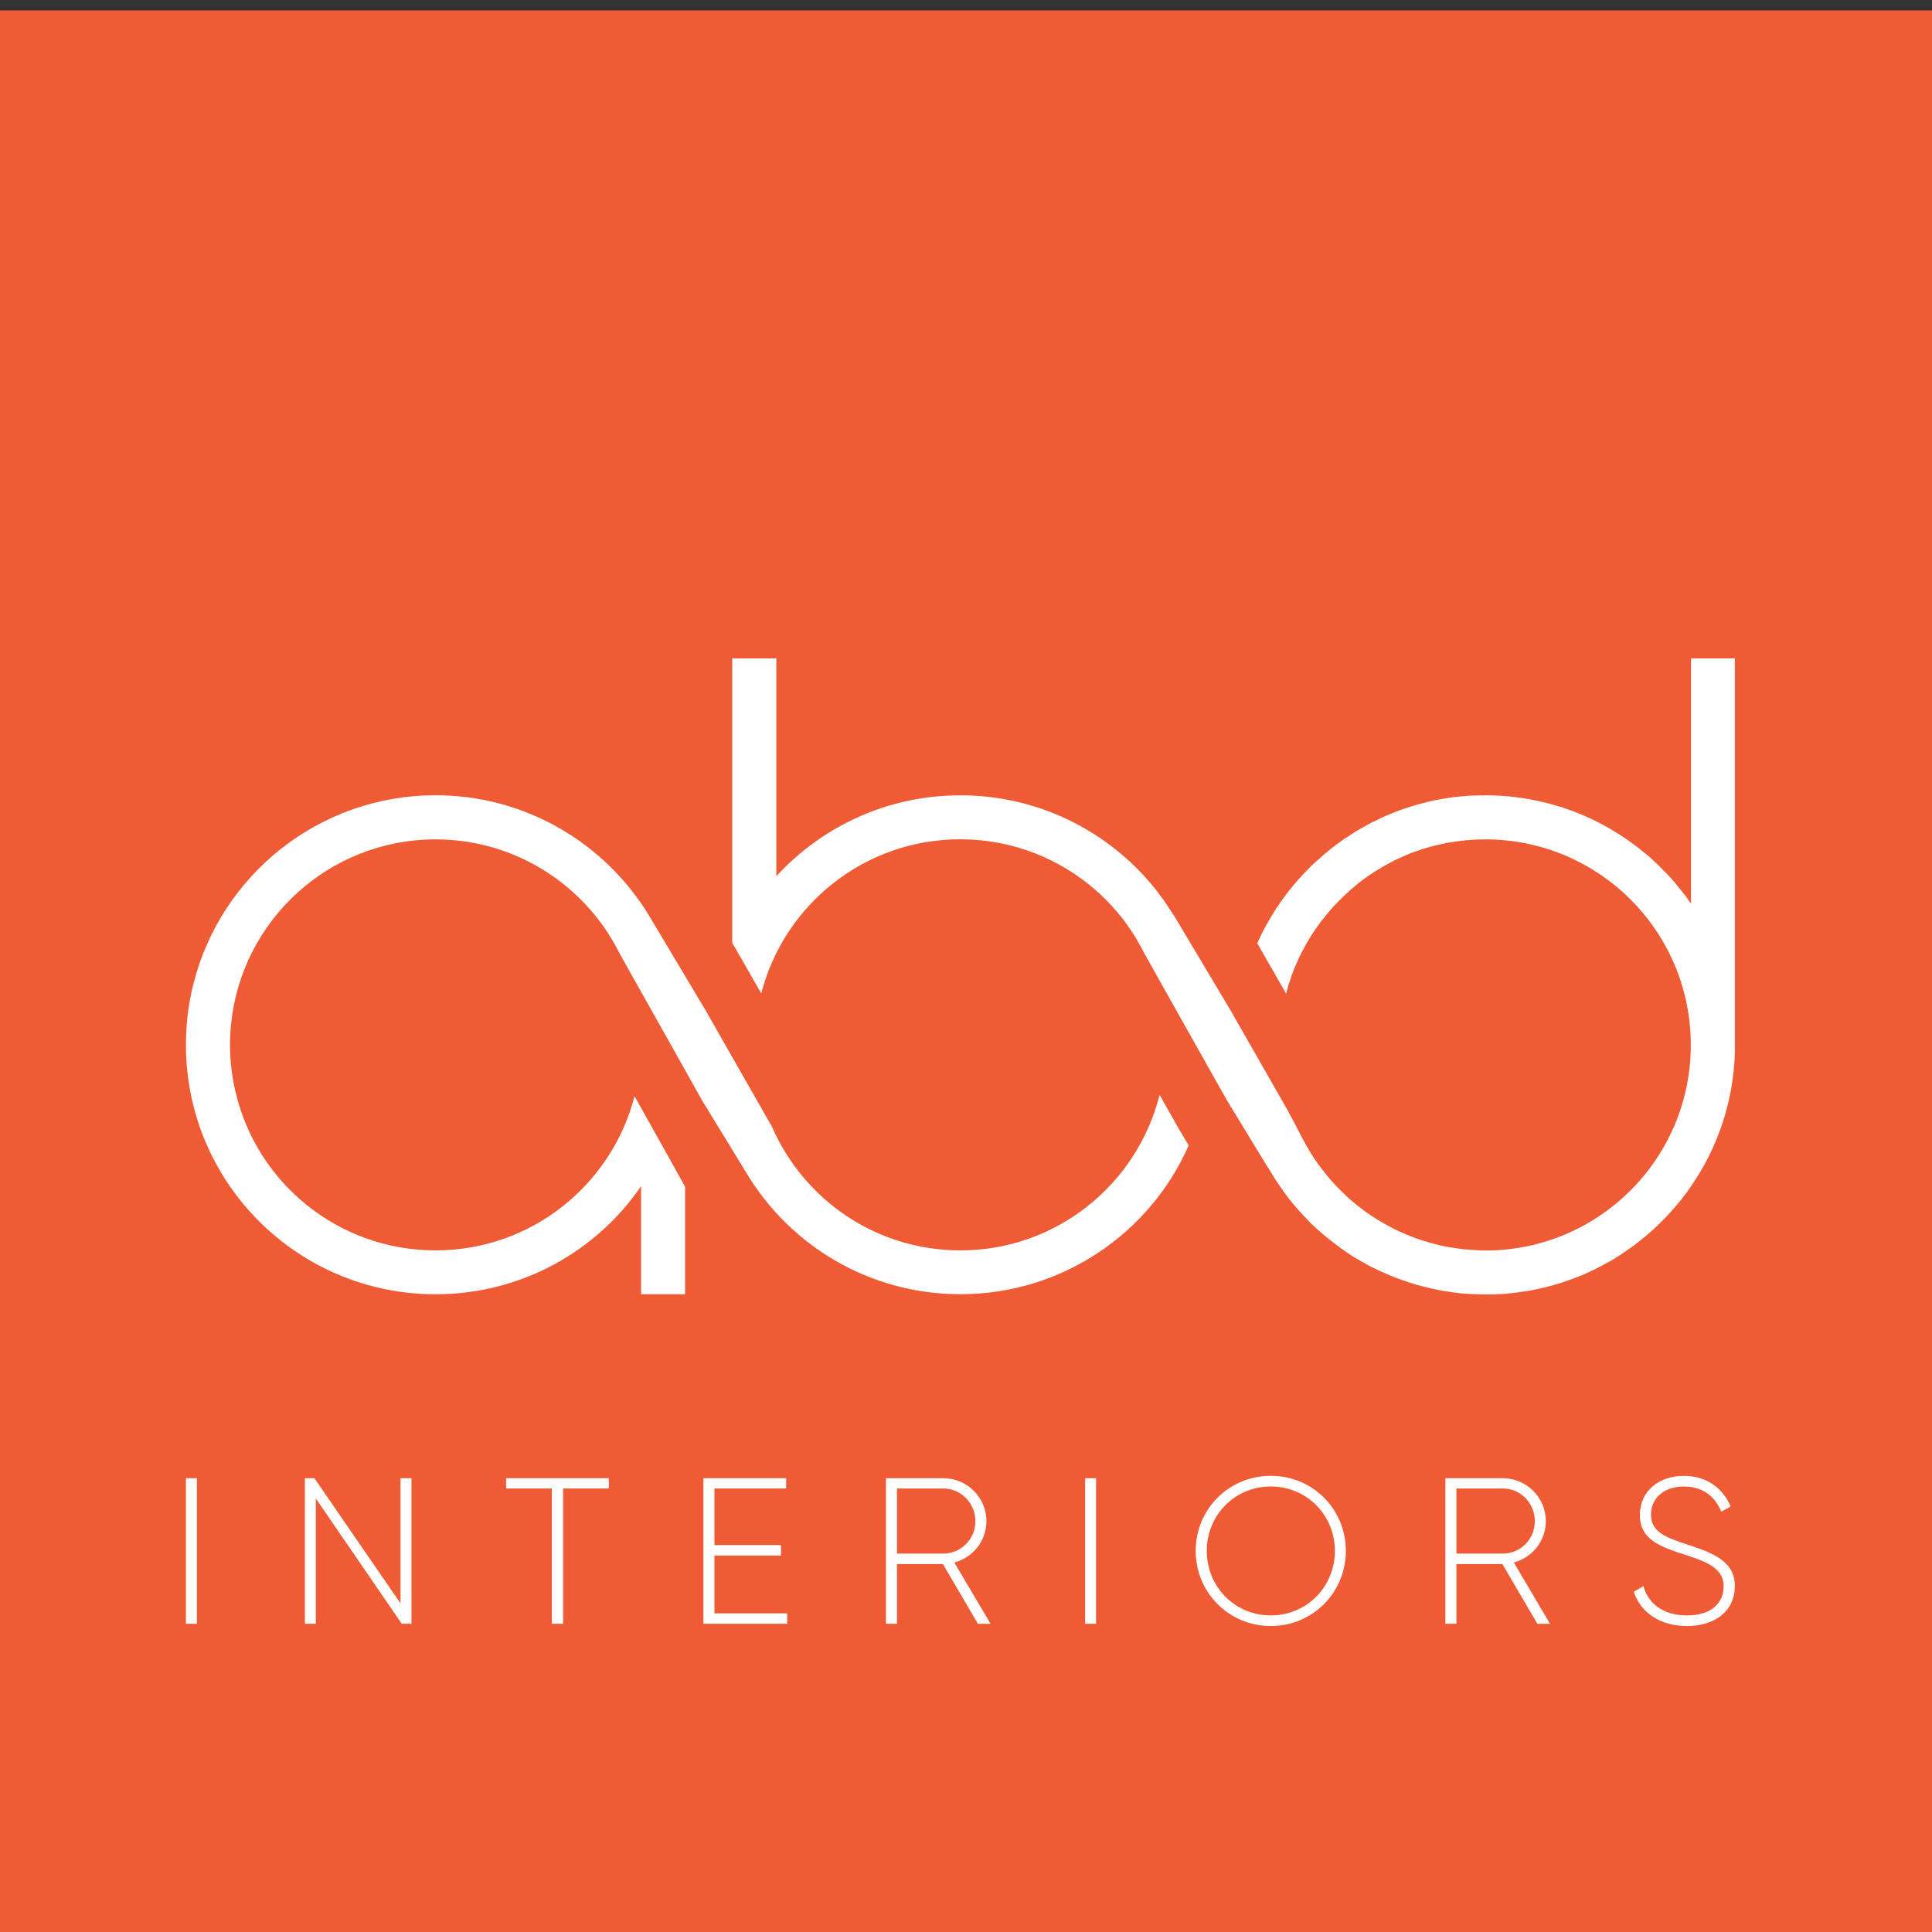 <?xml version="1.0" encoding="utf-8"?>
<!-- Generator: Adobe Illustrator 16.0.0, SVG Export Plug-In . SVG Version: 6.00 Build 0)  -->
<!DOCTYPE svg PUBLIC "-//W3C//DTD SVG 1.1//EN" "http://www.w3.org/Graphics/SVG/1.1/DTD/svg11.dtd">
<svg version="1.1" id="Layer_1" xmlns="http://www.w3.org/2000/svg" xmlns:xlink="http://www.w3.org/1999/xlink" x="0px" y="0px"
	 width="100px" height="100px" viewBox="-39 -39 100 100" enable-background="new -39 -39 100 100" xml:space="preserve">
<rect x="-39" y="-39" width="100" height="100" fill="#333333" stroke="none"/>
<rect x="-39.29" y="-38.462" fill="#EF5B34" width="102.29" height="100"/>
<g>
	<path fill="#FFFFFF" d="M48.512,7.751c-0.073-0.095-0.141-0.196-0.21-0.295c-0.061-0.087-0.12-0.169-0.186-0.243
		c-0.064-0.083-0.124-0.161-0.193-0.241c-0.121-0.161-0.253-0.315-0.391-0.468c-0.067-0.075-0.133-0.149-0.205-0.222
		c-0.072-0.073-0.141-0.152-0.218-0.22c-0.073-0.075-0.138-0.146-0.209-0.216c-0.146-0.143-0.298-0.283-0.443-0.423
		c-0.088-0.065-0.157-0.133-0.233-0.194c-0.081-0.071-0.161-0.136-0.237-0.194c-0.323-0.26-0.665-0.515-1.02-0.746
		c-0.073-0.049-0.154-0.104-0.23-0.148c-1.744-1.104-3.774-1.79-5.961-1.946c-0.187-0.013-0.371-0.021-0.561-0.028
		c-0.113-0.004-0.234-0.004-0.343-0.004c-0.174,0-0.334,0.004-0.499,0.012c-0.069,0-0.142,0-0.206,0.004
		c-0.137,0.004-0.273,0.017-0.419,0.031c-0.185,0.013-0.366,0.032-0.551,0.056c-0.134,0.021-0.263,0.035-0.403,0.063
		c-0.157,0.023-0.303,0.053-0.451,0.075c-0.149,0.035-0.294,0.067-0.456,0.102c-0.056,0.013-0.1,0.028-0.152,0.045
		c-0.089,0.015-0.178,0.046-0.262,0.066c-0.214,0.059-0.439,0.123-0.649,0.193c-0.101,0.038-0.209,0.07-0.313,0.105
		c-0.186,0.072-0.379,0.143-0.572,0.221c-0.233,0.099-0.476,0.205-0.71,0.33c-0.088,0.032-0.156,0.074-0.241,0.115
		c-0.104,0.05-0.201,0.099-0.285,0.157c-0.102,0.048-0.198,0.106-0.294,0.164c-0.098,0.053-0.206,0.111-0.299,0.178
		c-0.177,0.111-0.354,0.231-0.532,0.342c-0.269,0.187-0.539,0.383-0.788,0.59c-0.171,0.136-0.335,0.277-0.496,0.427
		c-0.085,0.067-0.169,0.146-0.246,0.217c-0.089,0.07-0.161,0.152-0.241,0.228c-0.08,0.079-0.158,0.161-0.227,0.236
		c-0.08,0.076-0.156,0.154-0.225,0.24c-0.242,0.256-0.46,0.516-0.677,0.791c-0.21,0.275-0.415,0.556-0.601,0.839
		c-0.189,0.295-0.371,0.591-0.536,0.896c-0.165,0.292-0.318,0.603-0.459,0.918c0,0-0.008,0.011-0.008,0.019l1.494,2.607
		c0.048-0.158,0.084-0.312,0.125-0.462c0.023-0.066,0.048-0.126,0.068-0.186c0.037-0.109,0.077-0.215,0.101-0.319
		c0.032-0.082,0.072-0.167,0.098-0.251c0.023-0.07,0.048-0.133,0.08-0.193c0.041-0.087,0.076-0.184,0.121-0.277
		c0.112-0.264,0.25-0.523,0.394-0.776c0.045-0.086,0.089-0.177,0.146-0.259c0.064-0.107,0.125-0.21,0.186-0.313
		c0.129-0.195,0.259-0.385,0.395-0.569c0.013-0.017,0.028-0.041,0.049-0.067c0.048-0.075,0.108-0.143,0.169-0.213
		c0.081-0.107,0.165-0.216,0.258-0.324c0.153-0.184,0.313-0.361,0.484-0.531c0.084-0.085,0.169-0.172,0.257-0.255
		c0.089-0.088,0.174-0.17,0.267-0.251c0.084-0.084,0.177-0.167,0.27-0.237c0.092-0.078,0.185-0.152,0.277-0.235
		c0.077-0.053,0.153-0.114,0.226-0.173c0.064-0.041,0.113-0.076,0.161-0.114c0.073-0.049,0.142-0.1,0.21-0.146
		c0.2-0.138,0.402-0.264,0.612-0.387c0.097-0.066,0.205-0.115,0.306-0.174c0.016-0.004,0.024-0.004,0.032-0.012
		c0.098-0.054,0.197-0.105,0.298-0.161c0.303-0.149,0.593-0.271,0.879-0.393c0.109-0.04,0.218-0.072,0.321-0.11
		c0.194-0.066,0.371-0.132,0.572-0.182c0.146-0.042,0.291-0.083,0.436-0.115c0.017-0.004,0.024-0.008,0.033-0.008
		c0.104-0.025,0.229-0.055,0.337-0.07c0.068-0.019,0.137-0.034,0.21-0.046c0.129-0.017,0.271-0.041,0.403-0.063
		c0.088-0.013,0.161-0.021,0.241-0.033c0.064-0.007,0.117-0.012,0.177-0.02c0.101-0.008,0.194-0.026,0.29-0.026
		c0.033-0.004,0.058-0.007,0.098-0.007c0.104-0.005,0.21-0.018,0.314-0.021c0.137,0,0.27-0.005,0.414-0.005
		c5.869,0,10.632,4.762,10.632,10.643c0,5.874-4.763,10.637-10.632,10.637c-0.201,0-0.406-0.017-0.601-0.029
		c-0.16-0.008-0.306-0.016-0.454-0.032c-0.029,0-0.045,0-0.062,0c-0.152-0.023-0.305-0.041-0.446-0.064
		c-0.045-0.003-0.085-0.009-0.108-0.015c-0.13-0.021-0.259-0.046-0.392-0.065c-0.108-0.033-0.201-0.049-0.31-0.065
		c-0.105-0.032-0.214-0.057-0.314-0.084c-0.398-0.104-0.789-0.229-1.16-0.374c-0.084-0.041-0.169-0.073-0.254-0.105
		c-0.213-0.088-0.423-0.182-0.625-0.281c-0.096-0.062-0.205-0.108-0.298-0.161c-0.193-0.105-0.395-0.227-0.592-0.339
		c-0.189-0.12-0.379-0.25-0.563-0.379c-0.094-0.073-0.187-0.128-0.278-0.209c-0.089-0.063-0.178-0.129-0.266-0.206
		c-0.169-0.141-0.347-0.286-0.513-0.45c-0.06-0.064-0.128-0.126-0.188-0.186c-0.04-0.024-0.064-0.053-0.089-0.086
		c-0.068-0.067-0.137-0.136-0.206-0.209c-0.076-0.075-0.152-0.16-0.229-0.249c-0.075-0.081-0.141-0.161-0.217-0.25
		c-0.077-0.093-0.137-0.186-0.209-0.266c-0.073-0.09-0.138-0.178-0.206-0.266c-0.069-0.089-0.134-0.187-0.197-0.277
		c-0.064-0.099-0.137-0.207-0.209-0.313c-0.194-0.313-0.371-0.635-0.549-0.966c-0.008-0.008-0.016-0.016-0.016-0.032
		c-0.233-0.45-0.468-0.91-0.709-1.345c-0.105-0.178-0.205-0.354-0.306-0.532c-0.146-0.254-0.282-0.491-0.428-0.75l-1.873-3.278l0,0
		l-0.303-0.532l-2.944-4.935c-0.044-0.066-0.085-0.119-0.116-0.181c-0.017-0.013-0.025-0.025-0.033-0.037l0,0l0,0l0,0
		c-0.523-0.831-1.136-1.598-1.828-2.282c-2.334-2.306-5.544-3.731-9.08-3.731c-3.775,0-7.167,1.611-9.53,4.189V-4.923H-1.1V9.8
		l0.008,0.014l1.495,2.606c1.18-4.587,5.341-7.979,10.301-7.979c2.702,0,5.172,1.011,7.049,2.669
		c0.785,0.693,1.462,1.503,2.019,2.405c0.024,0.046,0.052,0.086,0.076,0.132c0.068,0.116,0.137,0.239,0.205,0.362
		c0.065,0.116,0.125,0.244,0.194,0.363l1.386,2.479l1.071,1.901l0.863,1.54c0,0,0,0,0-0.009l0.052,0.088l0.007,0.017l0.871,1.547
		c0,0,1.615,2.654,2.122,3.485c0.025,0.023,0.033,0.055,0.057,0.084c0.028,0.049,0.062,0.089,0.072,0.117
		c0.005,0.012,0.005,0.021,0.017,0.028c0.009,0.009,0.009,0.009,0.009,0.009c0.137,0.24,0.285,0.471,0.442,0.692
		c0.153,0.233,0.314,0.454,0.483,0.676c0,0.005,0.009,0.017,0.021,0.025c0.161,0.208,0.334,0.409,0.508,0.603
		c0.188,0.207,0.37,0.403,0.564,0.605c0.289,0.285,0.6,0.563,0.914,0.813c0.33,0.267,0.652,0.515,0.99,0.741
		c0.104,0.081,0.218,0.145,0.33,0.218c0.057,0.032,0.113,0.067,0.166,0.1c0.084,0.053,0.178,0.102,0.262,0.154
		c0.161,0.084,0.33,0.182,0.491,0.27c0.432,0.218,0.871,0.415,1.329,0.593c0.113,0.043,0.226,0.084,0.344,0.125
		c0.245,0.089,0.479,0.156,0.729,0.233c0.085,0.024,0.161,0.047,0.246,0.064c0.382,0.101,0.776,0.192,1.18,0.258
		c0.129,0.017,0.25,0.04,0.371,0.056c0.137,0.018,0.281,0.032,0.419,0.057h0.017c0.124,0.008,0.262,0.021,0.394,0.028
		C37.279,27.988,37.582,28,37.893,28c0.133,0,0.274,0,0.418-0.004c0.153-0.008,0.311-0.013,0.46-0.017
		c0.121-0.016,0.233-0.021,0.347-0.032c0.267-0.028,0.535-0.061,0.798-0.104c0.088-0.008,0.182-0.021,0.257-0.044
		c0.098-0.013,0.202-0.029,0.291-0.056c0.017,0,0.056-0.01,0.072-0.01c0.088-0.022,0.185-0.039,0.266-0.06
		c0.749-0.173,1.467-0.415,2.159-0.701c0.108-0.053,0.225-0.101,0.339-0.152c0.111-0.057,0.237-0.118,0.354-0.173
		c0.104-0.062,0.226-0.114,0.338-0.175c0.017-0.007,0.032-0.02,0.053-0.035c0.189-0.098,0.366-0.198,0.548-0.304
		c0.031-0.032,0.068-0.047,0.101-0.071c0.089-0.053,0.185-0.113,0.27-0.174c0.327-0.217,0.645-0.442,0.946-0.685
		c0.202-0.166,0.399-0.327,0.593-0.503c0.085-0.085,0.189-0.17,0.277-0.254c0.009,0,0.012-0.017,0.017-0.017
		c0.089-0.085,0.173-0.169,0.258-0.254c0.354-0.358,0.685-0.729,0.991-1.116c0.012-0.007,0.02-0.027,0.032-0.044
		c0.081-0.094,0.148-0.201,0.233-0.302c0.072-0.105,0.146-0.206,0.219-0.315c1.364-1.969,2.19-4.35,2.268-6.912v-0.314v-0.415
		V-4.923h-2.272V7.751H48.512z"/>
	<path fill="#FFFFFF" d="M21.094,17.8l-0.076-0.129c-1.156,4.624-5.334,8.049-10.309,8.049c-4.378,0-8.12-2.642-9.753-6.404
		l-0.366-0.638l-2.744-4.813l-0.302-0.532l-2.945-4.935l-0.012-0.021c-2.272-3.725-6.365-6.215-11.042-6.215
		c-6.033,0-11.094,4.129-12.521,9.714c-0.239,0.921-0.374,1.896-0.396,2.902c-0.004,0.101-0.004,0.201-0.004,0.306
		c0,7.131,5.785,12.907,12.921,12.907c4.413,0,8.31-2.203,10.637-5.592v5.592h2.278v-5.567l-1.138-2.043l-1.14-2.041l-0.338-0.605
		c-1.179,4.59-5.346,7.985-10.298,7.985c-5.038,0-9.25-3.496-10.352-8.189c-0.186-0.786-0.288-1.607-0.288-2.446
		c0-0.37,0.021-0.732,0.057-1.096l0,0c0.546-5.359,5.076-9.543,10.583-9.543c3.771,0,7.082,1.968,8.971,4.925l0.025,0.043
		c0.195,0.313,0.376,0.634,0.546,0.964l0.732,1.315l1.725,3.065l0.857,1.527l0.059,0.104l0.87,1.555l2.272,3.716
		c2.25,3.793,6.383,6.328,11.11,6.328c5.274,0,9.822-3.17,11.815-7.703l-0.531-0.886L21.094,17.8z"/>
</g>
<g>
	<rect x="-29.376" y="37.512" fill="#FFFFFF" width="0.568" height="7.534"/>
	<polygon fill="#FFFFFF" points="-17.703,37.512 -17.703,45.046 -18.205,45.046 -22.654,38.561 -22.654,45.046 -23.22,45.046 
		-23.22,37.512 -22.727,37.512 -18.27,43.99 -18.27,37.512 	"/>
	<polygon fill="#FFFFFF" points="-7.487,38.044 -9.854,38.044 -9.854,45.046 -10.437,45.046 -10.437,38.044 -12.804,38.044 
		-12.804,37.512 -7.487,37.512 	"/>
	<polygon fill="#FFFFFF" points="1.744,44.507 1.744,45.046 -2.591,45.046 -2.591,37.512 1.691,37.512 1.691,38.044 -2.021,38.044 
		-2.021,40.973 1.424,40.973 1.424,41.515 -2.021,41.515 -2.021,44.507 	"/>
	<path fill="#FFFFFF" d="M9.806,41.957h-2.38v3.089H6.854v-7.534h2.971c1.229,0,2.233,0.997,2.233,2.225
		c0,1.022-0.702,1.881-1.66,2.14l1.874,3.17h-0.657L9.806,41.957z M7.426,41.414h2.399c0.912,0,1.66-0.749,1.66-1.678
		c0-0.935-0.748-1.692-1.66-1.692H7.426V41.414z"/>
	<rect x="17.167" y="37.512" fill="#FFFFFF" width="0.566" height="7.534"/>
	<path fill="#FFFFFF" d="M22.888,41.272c0-2.151,1.714-3.884,3.888-3.884c2.175,0,3.885,1.732,3.885,3.884
		c0,2.153-1.71,3.89-3.885,3.89C24.602,45.162,22.888,43.426,22.888,41.272 M30.093,41.272c0-1.849-1.459-3.332-3.317-3.332
		c-1.861,0-3.313,1.483-3.313,3.332c0,1.86,1.451,3.341,3.313,3.341C28.634,44.613,30.093,43.133,30.093,41.272"/>
	<path fill="#FFFFFF" d="M38.764,41.957h-2.38v3.089h-0.571v-7.534h2.97c1.23,0,2.229,0.997,2.229,2.225
		c0,1.022-0.698,1.881-1.656,2.14l1.873,3.17h-0.655L38.764,41.957z M36.384,41.414h2.399c0.918,0,1.66-0.749,1.66-1.678
		c0-0.935-0.742-1.692-1.66-1.692h-2.399V41.414z"/>
	<path fill="#FFFFFF" d="M45.565,43.389l0.495-0.293c0.256,0.903,1.022,1.518,2.261,1.518c1.256,0,1.894-0.645,1.894-1.507
		c0-0.9-0.797-1.247-1.95-1.617c-1.26-0.41-2.387-0.763-2.387-2.074c0-1.241,0.996-2.026,2.28-2.026
		c1.238,0,2.058,0.709,2.421,1.585l-0.486,0.269c-0.277-0.681-0.858-1.302-1.935-1.302c-1.041,0-1.703,0.614-1.703,1.452
		c0,0.905,0.767,1.185,1.844,1.538c1.338,0.442,2.497,0.861,2.497,2.165c0,1.247-0.98,2.066-2.475,2.066
		C46.908,45.162,45.911,44.454,45.565,43.389"/>
</g>
</svg>
